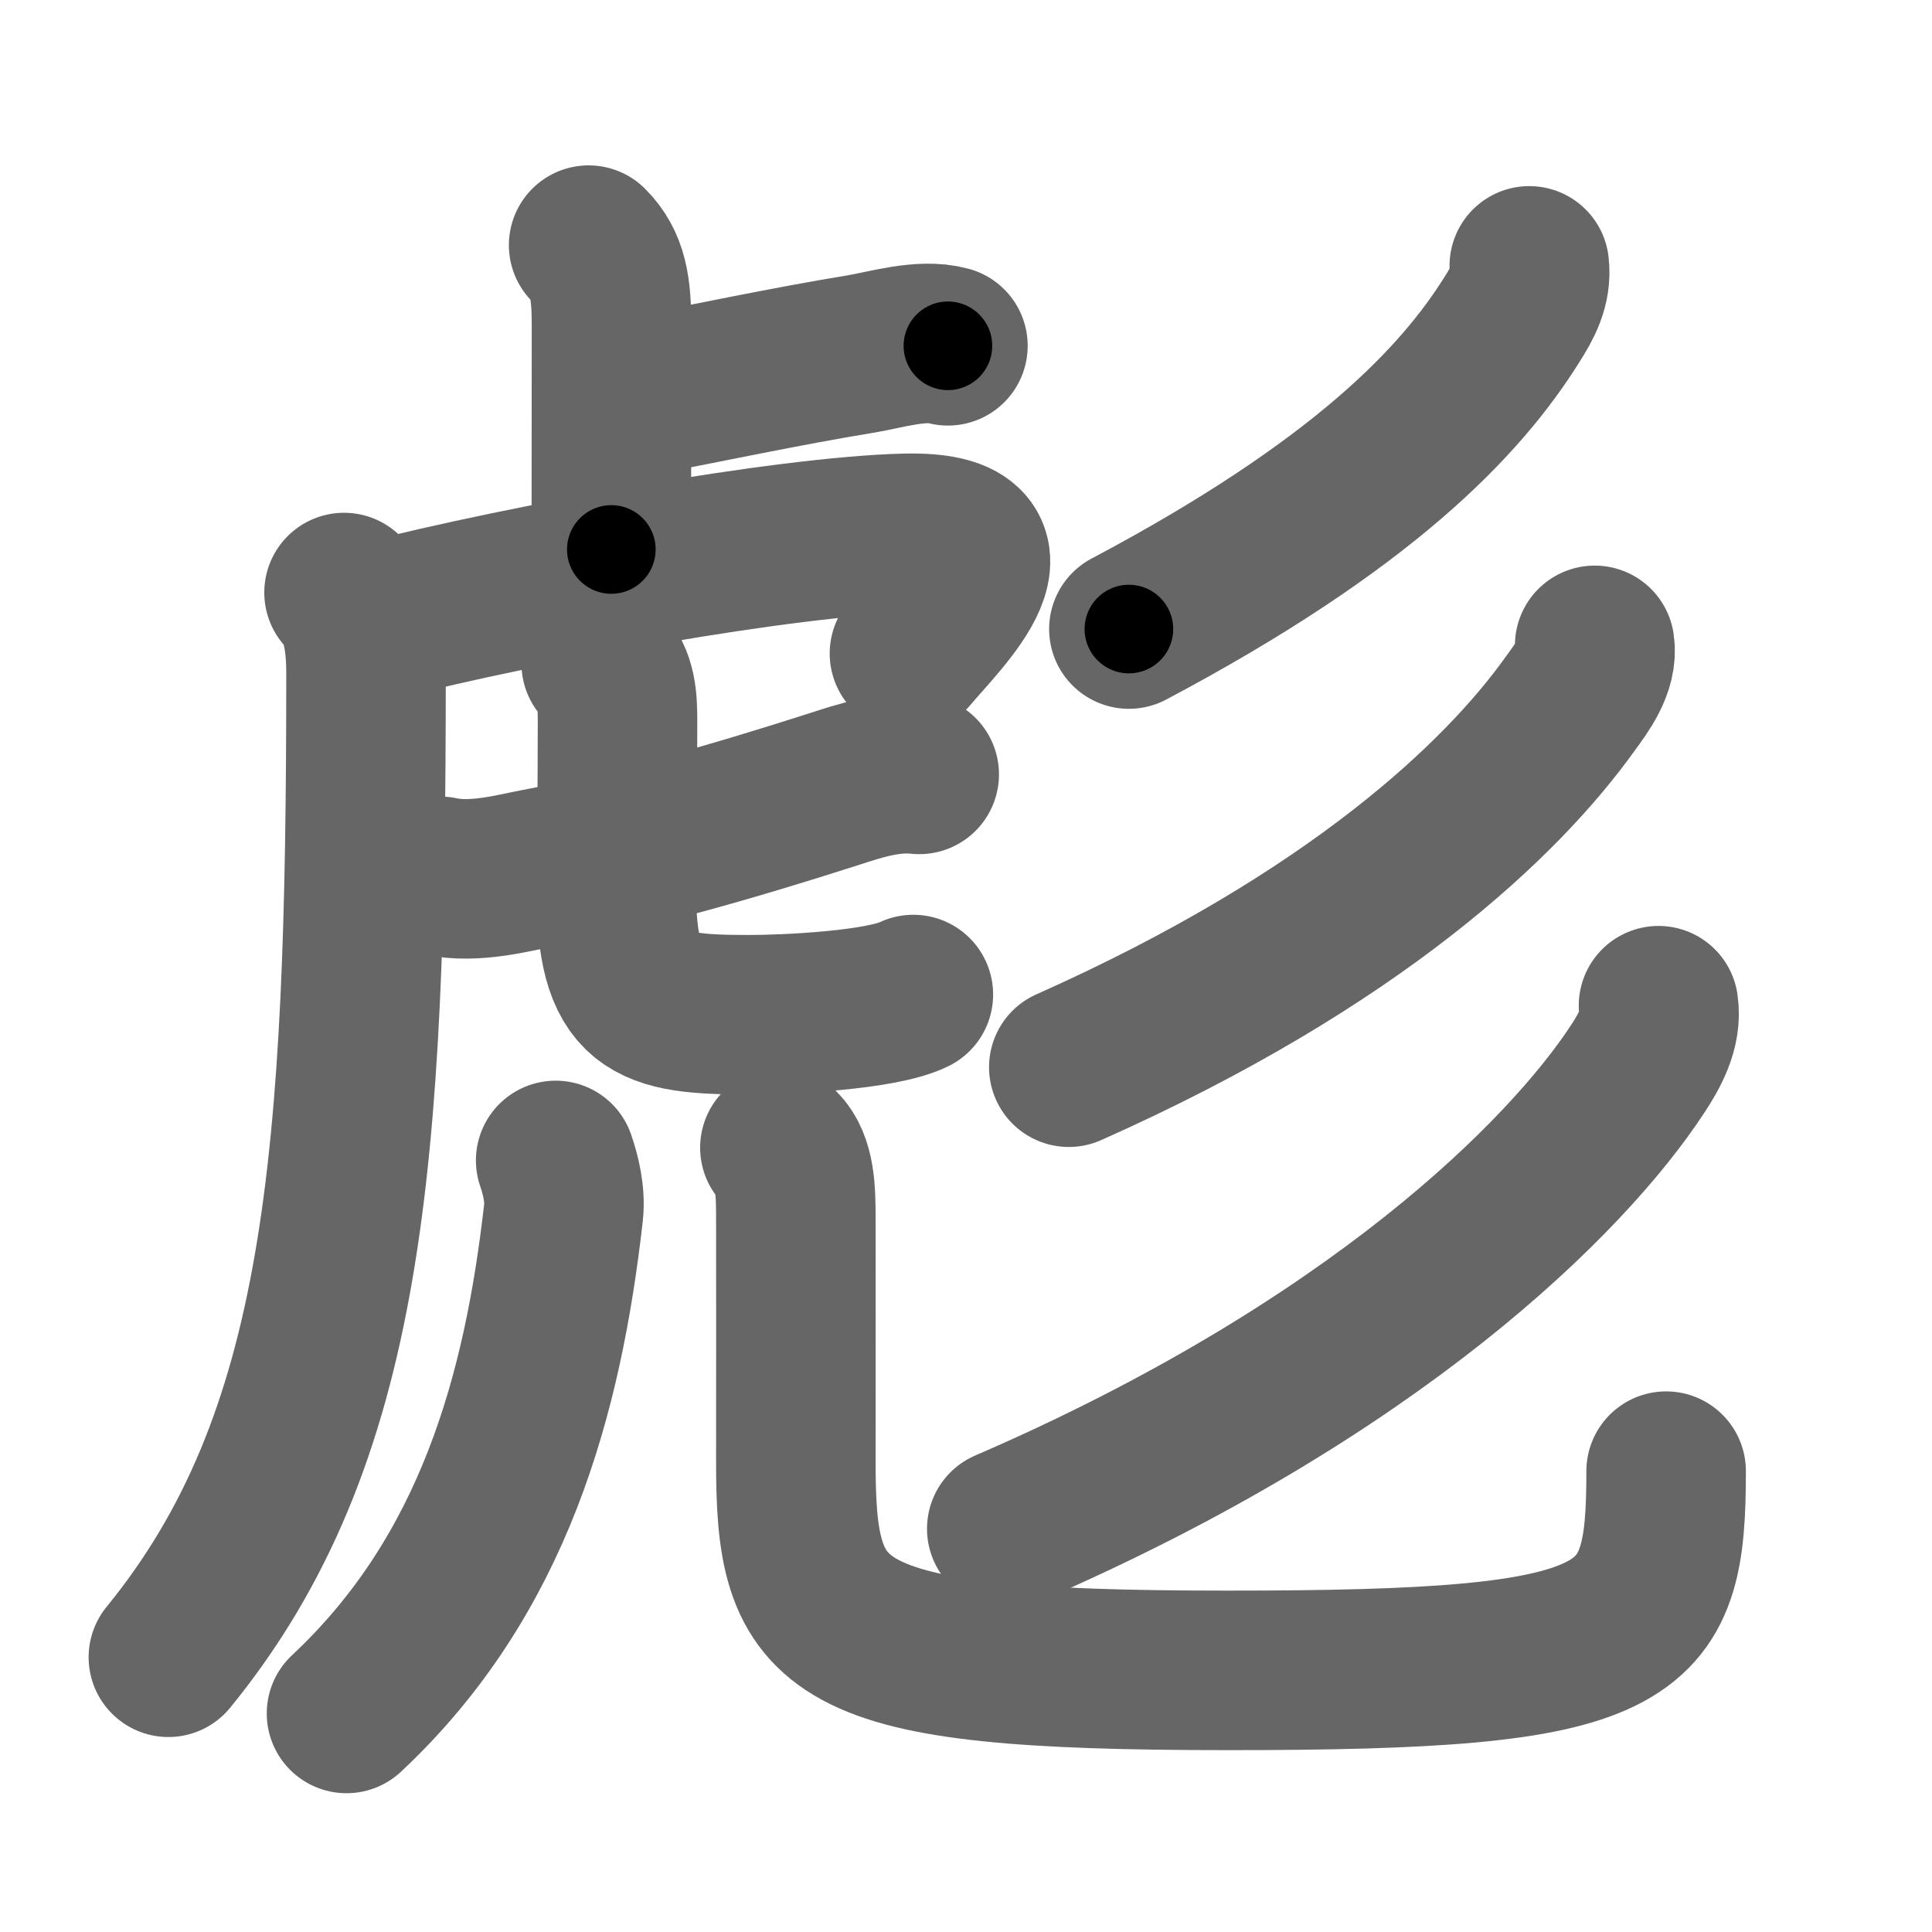 <svg xmlns="http://www.w3.org/2000/svg" width="109" height="109" viewBox="0 0 109 109" id="5f6a"><g fill="none" stroke="#666" stroke-width="9" stroke-linecap="round" stroke-linejoin="round"><g><g><g><path d="M33.21,13.83c1.1,1.1,1.29,2.42,1.29,4.52c0,5.9-0.01,7.69-0.01,12.65" /><path d="M35.88,22.38c4.01-0.76,8.48-1.72,12.64-2.4c1.45-0.24,3.48-0.88,4.96-0.47" /><path d="M19.41,33.43c0.89,0.89,1.24,2.47,1.24,4.53c0,27.54-1.15,43.29-11.15,55.54" /><path d="M21.4,35.02c8.15-2.09,22.92-4.77,29.68-4.93c7.12-0.17,2.01,4.66,0.23,6.78" /><g><g><path d="M24.84,49.44c1.91,0.43,4.25-0.22,5.43-0.44c5.24-0.98,10.9-2.59,16.85-4.5c1.3-0.42,3-1,4.74-0.81" /></g><path d="M33.92,37.43c0.89,0.89,0.92,2.07,0.92,3.34c0,4.98-0.07,7.14-0.07,9.37c0,6.61,1.84,7.11,7.52,7.11c2.11,0,7.42-0.25,9.24-1.14" /></g></g><g><g><path d="M31.35,65.47c0.27,0.78,0.56,1.9,0.44,2.95c-1.16,10.21-3.91,20.46-12.24,28.25" /></g><g><path d="M44,64.75c0.88,0.88,0.9,2.47,0.9,4.03c0,3.09,0.01,8.8,0,13.55c-0.02,9.79,1.6,11.91,24.35,11.91C92.38,94.25,94,92.5,94,83" /></g></g></g><g><g><path d="M86.28,15c0.14,1.15-0.39,2.1-0.98,3.03c-2.9,4.63-8.42,10.47-21.61,17.46" /></g><g><path d="M89.97,36.41c0.18,1.2-0.73,2.4-1.38,3.29C84.79,45.02,76.5,53,60.3,60.21" /></g><g><path d="M93.57,56.74c0.2,1.3-0.51,2.56-1.19,3.59c-3.95,6.02-14.8,16.94-35.58,25.92" /></g></g></g></g><g fill="none" stroke="#000" stroke-width="5" stroke-linecap="round" stroke-linejoin="round"><g><g><g><path d="M33.21,13.83c1.1,1.1,1.29,2.42,1.29,4.52c0,5.9-0.01,7.69-0.01,12.65" stroke-dasharray="17.492" stroke-dashoffset="17.492"><animate attributeName="stroke-dashoffset" values="17.492;17.492;0" dur="0.175s" fill="freeze" begin="0s;5f6a.click" /></path><path d="M35.88,22.38c4.01-0.76,8.48-1.72,12.64-2.4c1.45-0.24,3.48-0.88,4.96-0.47" stroke-dasharray="17.892" stroke-dashoffset="17.892"><animate attributeName="stroke-dashoffset" values="17.892" fill="freeze" begin="5f6a.click" /><animate attributeName="stroke-dashoffset" values="17.892;17.892;0" keyTimes="0;0.494;1" dur="0.354s" fill="freeze" begin="0s;5f6a.click" /></path><path d="M19.41,33.43c0.89,0.89,1.24,2.47,1.24,4.53c0,27.54-1.15,43.29-11.15,55.54" stroke-dasharray="62.614" stroke-dashoffset="62.614"><animate attributeName="stroke-dashoffset" values="62.614" fill="freeze" begin="5f6a.click" /><animate attributeName="stroke-dashoffset" values="62.614;62.614;0" keyTimes="0;0.429;1" dur="0.825s" fill="freeze" begin="0s;5f6a.click" /></path><path d="M21.4,35.02c8.15-2.09,22.92-4.77,29.68-4.93c7.12-0.17,2.01,4.66,0.23,6.78" stroke-dasharray="40.895" stroke-dashoffset="40.895"><animate attributeName="stroke-dashoffset" values="40.895" fill="freeze" begin="5f6a.click" /><animate attributeName="stroke-dashoffset" values="40.895;40.895;0" keyTimes="0;0.669;1" dur="1.234s" fill="freeze" begin="0s;5f6a.click" /></path><g><g><path d="M24.84,49.44c1.91,0.43,4.25-0.22,5.43-0.44c5.24-0.98,10.9-2.59,16.85-4.5c1.3-0.42,3-1,4.74-0.81" stroke-dasharray="27.791" stroke-dashoffset="27.791"><animate attributeName="stroke-dashoffset" values="27.791" fill="freeze" begin="5f6a.click" /><animate attributeName="stroke-dashoffset" values="27.791;27.791;0" keyTimes="0;0.816;1" dur="1.512s" fill="freeze" begin="0s;5f6a.click" /></path></g><path d="M33.92,37.43c0.89,0.89,0.92,2.07,0.92,3.34c0,4.98-0.07,7.14-0.07,9.37c0,6.61,1.84,7.11,7.52,7.11c2.11,0,7.42-0.25,9.24-1.14" stroke-dasharray="34.834" stroke-dashoffset="34.834"><animate attributeName="stroke-dashoffset" values="34.834" fill="freeze" begin="5f6a.click" /><animate attributeName="stroke-dashoffset" values="34.834;34.834;0" keyTimes="0;0.813;1" dur="1.86s" fill="freeze" begin="0s;5f6a.click" /></path></g></g><g><g><path d="M31.35,65.47c0.27,0.78,0.56,1.9,0.44,2.95c-1.16,10.21-3.91,20.46-12.24,28.25" stroke-dasharray="34.491" stroke-dashoffset="34.491"><animate attributeName="stroke-dashoffset" values="34.491" fill="freeze" begin="5f6a.click" /><animate attributeName="stroke-dashoffset" values="34.491;34.491;0" keyTimes="0;0.844;1" dur="2.205s" fill="freeze" begin="0s;5f6a.click" /></path></g><g><path d="M44,64.75c0.88,0.88,0.9,2.47,0.9,4.03c0,3.09,0.01,8.8,0,13.55c-0.02,9.79,1.6,11.91,24.35,11.91C92.38,94.25,94,92.5,94,83" stroke-dasharray="81.528" stroke-dashoffset="81.528"><animate attributeName="stroke-dashoffset" values="81.528" fill="freeze" begin="5f6a.click" /><animate attributeName="stroke-dashoffset" values="81.528;81.528;0" keyTimes="0;0.782;1" dur="2.818s" fill="freeze" begin="0s;5f6a.click" /></path></g></g></g><g><g><path d="M86.28,15c0.14,1.15-0.39,2.1-0.98,3.03c-2.9,4.63-8.42,10.47-21.61,17.46" stroke-dasharray="31.344" stroke-dashoffset="31.344"><animate attributeName="stroke-dashoffset" values="31.344" fill="freeze" begin="5f6a.click" /><animate attributeName="stroke-dashoffset" values="31.344;31.344;0" keyTimes="0;0.9;1" dur="3.131s" fill="freeze" begin="0s;5f6a.click" /></path></g><g><path d="M89.97,36.41c0.18,1.2-0.73,2.4-1.38,3.29C84.79,45.02,76.5,53,60.3,60.21" stroke-dasharray="38.983" stroke-dashoffset="38.983"><animate attributeName="stroke-dashoffset" values="38.983" fill="freeze" begin="5f6a.click" /><animate attributeName="stroke-dashoffset" values="38.983;38.983;0" keyTimes="0;0.889;1" dur="3.521s" fill="freeze" begin="0s;5f6a.click" /></path></g><g><path d="M93.57,56.74c0.2,1.3-0.51,2.56-1.19,3.59c-3.95,6.02-14.8,16.94-35.58,25.92" stroke-dasharray="48.421" stroke-dashoffset="48.421"><animate attributeName="stroke-dashoffset" values="48.421" fill="freeze" begin="5f6a.click" /><animate attributeName="stroke-dashoffset" values="48.421;48.421;0" keyTimes="0;0.879;1" dur="4.005s" fill="freeze" begin="0s;5f6a.click" /></path></g></g></g></g></svg>